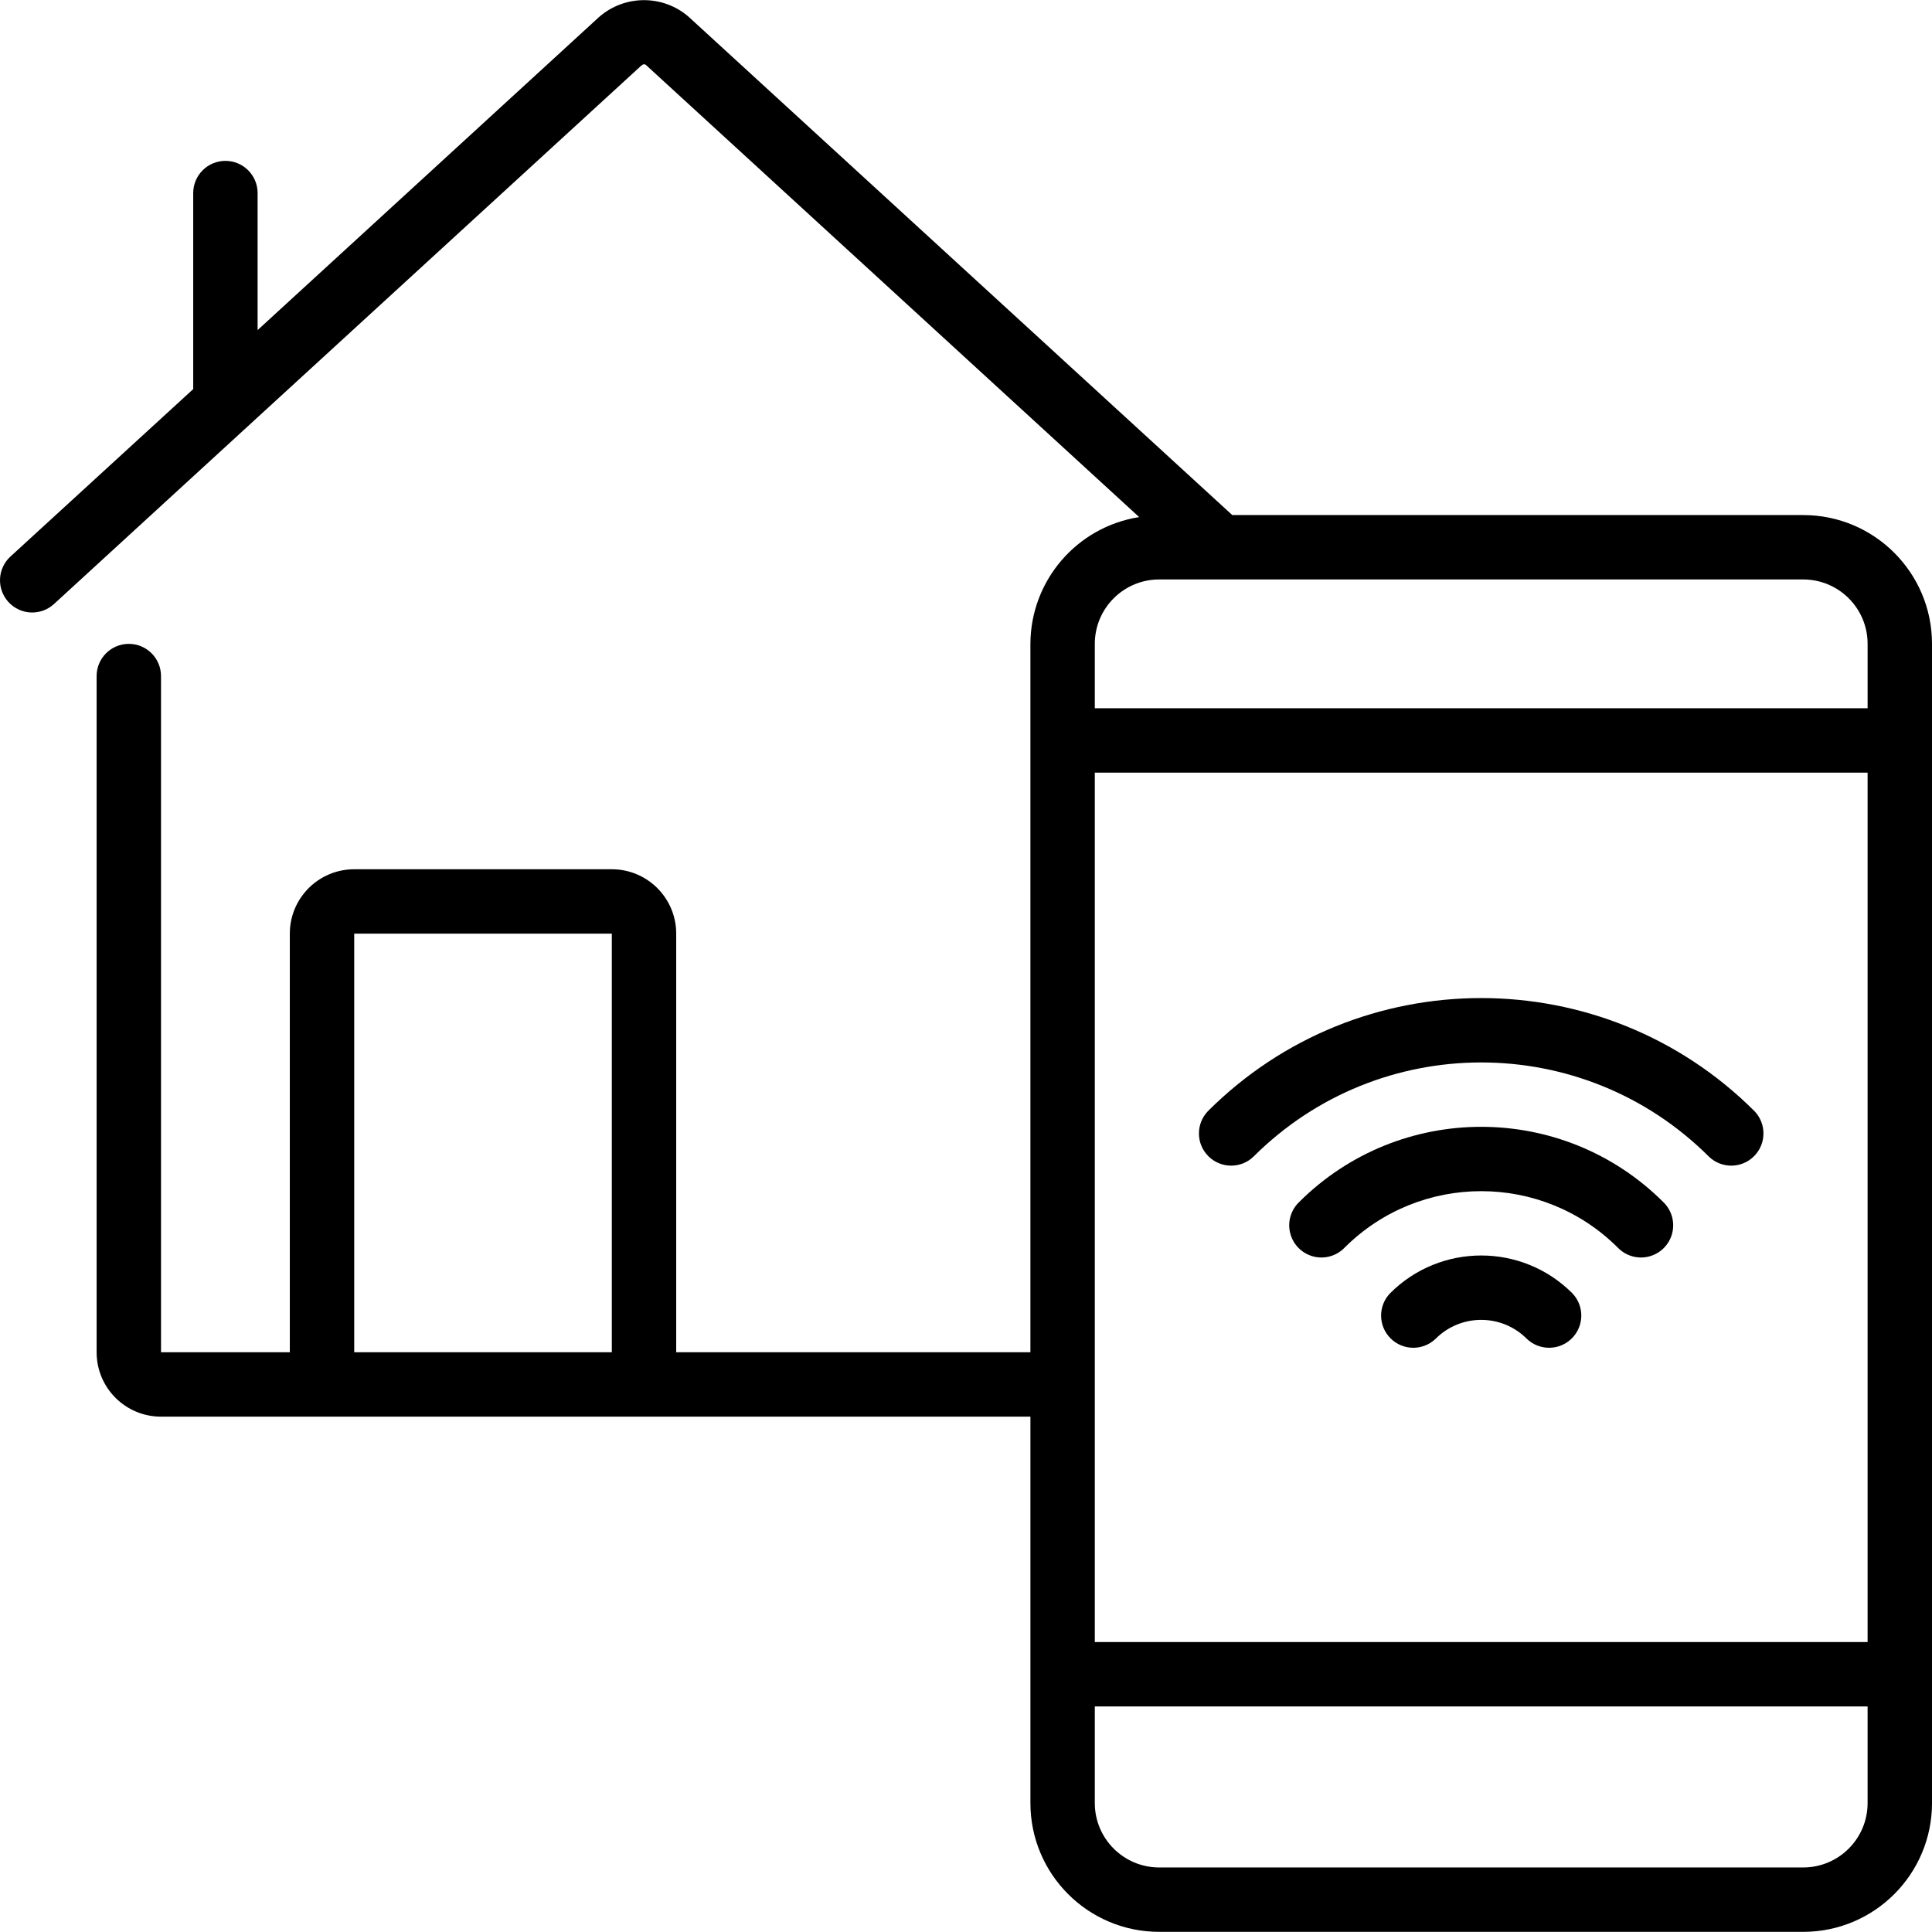 <?xml version="1.0" encoding="iso-8859-1"?>
<!-- Generator: Adobe Illustrator 19.0.0, SVG Export Plug-In . SVG Version: 6.00 Build 0)  -->
<svg version="1.1" id="Capa_1" xmlns="http://www.w3.org/2000/svg" xmlns:xlink="http://www.w3.org/1999/xlink" x="0px" y="0px"
	 viewBox="0 0 512.004 512.004" style="enable-background:new 0 0 512.004 512.004;" xml:space="preserve">
<g>
	<g>
		<g>
			<path d="M477.871,136.498H326.566L182.455,4.41c-6.857-5.896-17.015-5.819-23.782,0.179L68.27,87.474V51.165
				c0-4.713-3.82-8.533-8.533-8.533s-8.533,3.82-8.533,8.533v51.951L2.769,147.489c-3.476,3.186-3.711,8.586-0.525,12.062
				c3.186,3.476,8.586,3.711,12.062,0.525l51.456-47.181l104.226-95.539c0.495-0.41,0.853-0.393,1.152-0.179l130.756,119.859
				c-16.552,2.605-28.766,16.84-28.826,33.596v187.733h-93.867V247.431c0-9.426-7.641-17.067-17.067-17.067H93.871
				c-9.426,0-17.067,7.641-17.067,17.067v110.933H42.671v-179.2c0-4.713-3.82-8.533-8.533-8.533s-8.533,3.82-8.533,8.533v179.2
				c0,9.426,7.641,17.067,17.067,17.067h230.4v102.4c0,18.851,15.282,34.133,34.133,34.133h170.667
				c18.851,0,34.133-15.282,34.133-34.133v-307.2C512.004,151.78,496.722,136.498,477.871,136.498z M162.137,358.365H93.871V247.431
				h68.267V358.365z M494.937,477.831c0,9.426-7.641,17.067-17.067,17.067H307.204c-9.426,0-17.067-7.641-17.067-17.067v-25.6h204.8
				V477.831z M494.937,435.165h-204.8v-230.4h204.8V435.165z M494.937,187.698h-204.8v-17.067c0-9.426,7.641-17.067,17.067-17.067
				h170.667c9.426,0,17.067,7.641,17.067,17.067V187.698z"/>
			<path d="M332.198,306.516c33.346-33.272,87.332-33.272,120.678,0c3.348,3.234,8.671,3.188,11.962-0.104
				c3.292-3.292,3.338-8.614,0.104-11.962c-40.011-39.935-104.8-39.935-144.811,0c-3.234,3.348-3.188,8.671,0.104,11.962
				C323.527,309.704,328.85,309.75,332.198,306.516z"/>
			<path d="M344.264,318.582c-2.218,2.143-3.108,5.315-2.327,8.299c0.781,2.983,3.111,5.313,6.094,6.094
				c2.983,0.781,6.156-0.109,8.299-2.327c20.009-19.966,52.405-19.966,72.414,0c2.143,2.218,5.315,3.108,8.299,2.327
				c2.984-0.781,5.313-3.111,6.094-6.094c0.781-2.984-0.109-6.156-2.327-8.299C414.131,291.968,370.944,291.968,344.264,318.582z"/>
			<path d="M368.405,342.714c-3.234,3.348-3.188,8.671,0.104,11.962c3.292,3.292,8.614,3.338,11.962,0.104
				c6.665-6.663,17.468-6.663,24.132,0c3.348,3.234,8.671,3.188,11.962-0.104c3.292-3.292,3.338-8.614,0.104-11.962
				C403.34,329.389,381.734,329.389,368.405,342.714z"/>
		</g>
	</g>
</g>
<g>
</g>
<g>
</g>
<g>
</g>
<g>
</g>
<g>
</g>
<g>
</g>
<g>
</g>
<g>
</g>
<g>
</g>
<g>
</g>
<g>
</g>
<g>
</g>
<g>
</g>
<g>
</g>
<g>
</g>
</svg>
